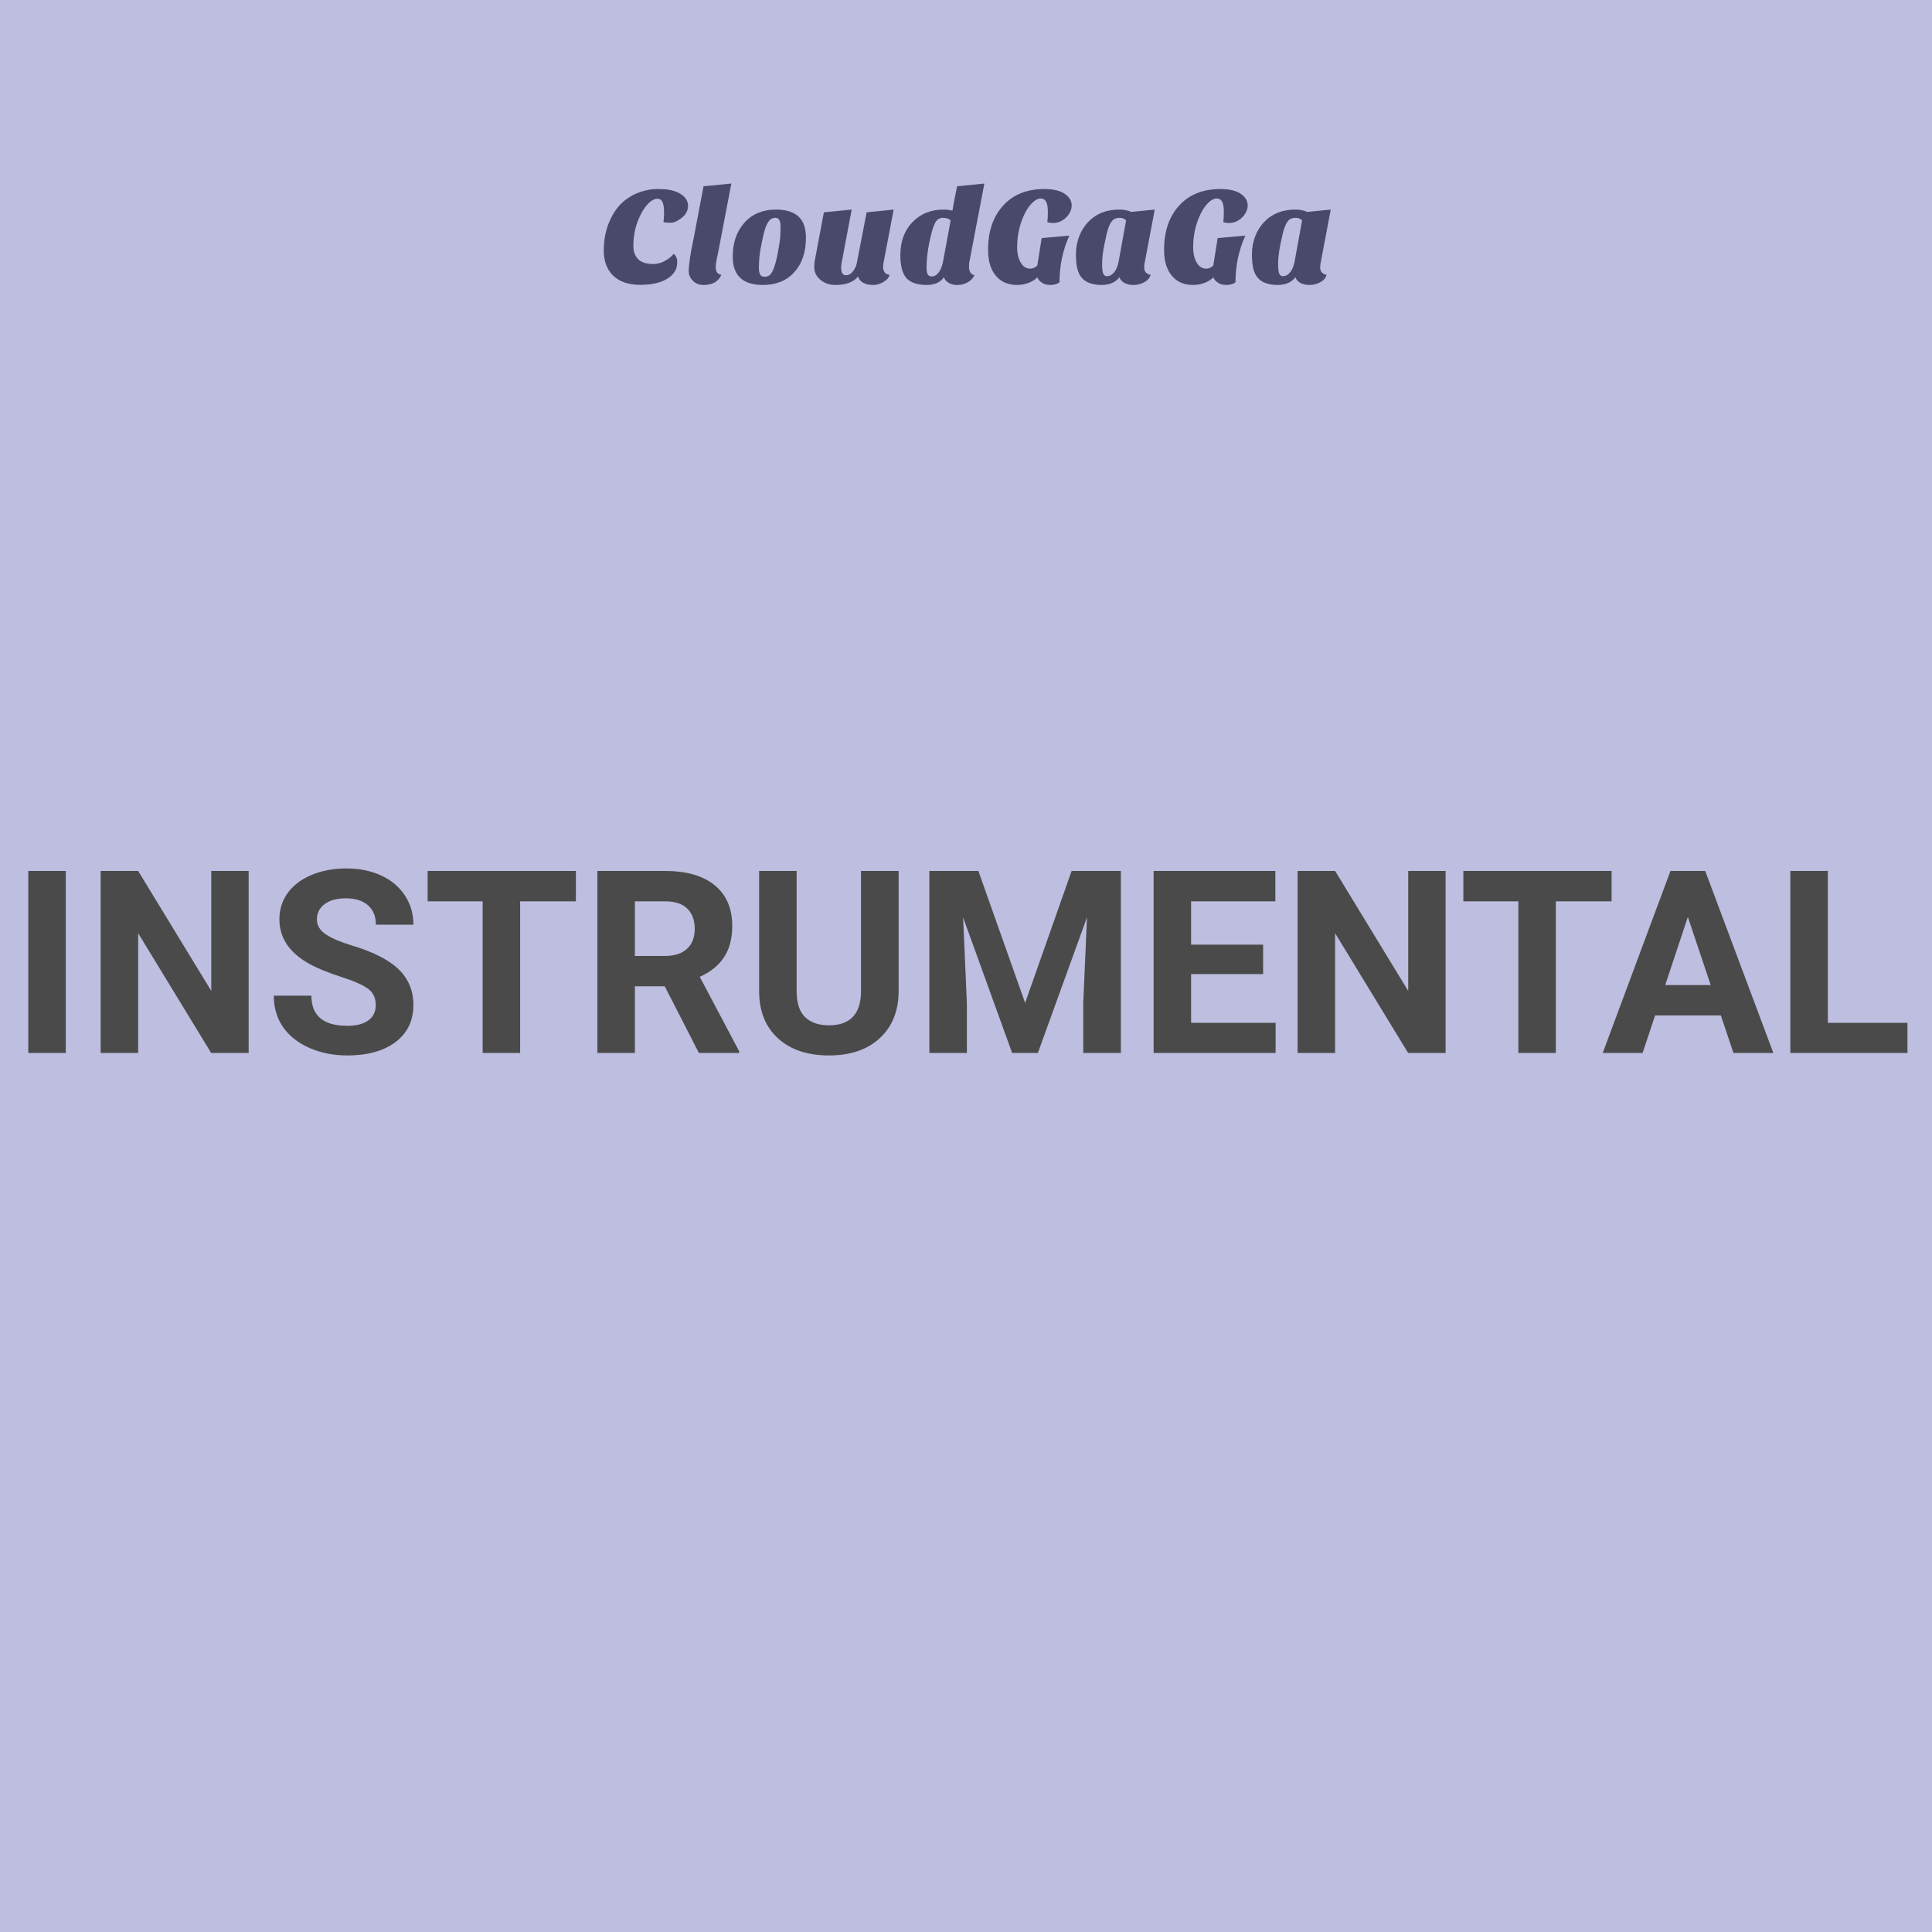 <svg width="400" height="400" viewBox="0 0 400 400" fill="none" xmlns="http://www.w3.org/2000/svg">
<path d="M139.473 52.557C139.964 52.918 140.209 53.481 140.209 54.247C140.209 55.012 140.043 55.666 139.712 56.206C139.381 56.745 138.894 57.222 138.249 57.639C136.869 58.529 134.972 58.973 132.56 58.973C130.148 58.973 128.284 58.344 126.969 57.084C125.656 55.825 125 54.08 125 51.848C125 48.688 125.822 45.907 127.465 43.507C128.716 41.728 130.457 40.459 132.689 39.703C133.842 39.324 134.986 39.135 136.121 39.135C137.256 39.135 138.174 39.211 138.874 39.361C139.575 39.512 140.19 39.74 140.719 40.044C141.875 40.706 142.453 41.566 142.453 42.625C142.453 43.591 141.997 44.434 141.087 45.152C140.256 45.794 139.5 46.114 138.817 46.114C138.137 46.114 137.655 46.067 137.371 45.973C137.448 45.293 137.486 44.731 137.486 44.288C137.486 43.841 137.476 43.457 137.455 43.135C137.438 42.816 137.382 42.504 137.287 42.199C137.098 41.498 136.715 41.148 136.139 41.148C135.559 41.148 134.981 41.419 134.405 41.96C133.828 42.498 133.295 43.22 132.804 44.128C131.687 46.191 131.128 48.444 131.128 50.886C131.128 52.056 131.459 52.978 132.121 53.653C132.783 54.324 133.824 54.659 135.243 54.659C136.301 54.659 137.333 54.309 138.338 53.608C138.772 53.307 139.151 52.956 139.473 52.557ZM149.348 56.872C148.76 58.291 147.53 59 145.659 59C144.713 59 143.937 58.669 143.331 58.007C142.84 57.457 142.595 56.87 142.595 56.246C142.595 54.828 142.926 52.568 143.588 49.467L145.659 38.568L151.418 38L148.665 52.358C148.343 53.759 148.182 54.705 148.182 55.196C148.182 56.275 148.57 56.833 149.348 56.872ZM157.946 59C153.783 59 151.702 57.042 151.702 53.125C151.702 50.343 152.468 48.054 153.999 46.256C155.628 44.347 157.851 43.392 160.668 43.392C162.714 43.392 164.257 43.865 165.297 44.811C166.338 45.757 166.858 47.223 166.858 49.209C166.858 52.236 166.044 54.629 164.415 56.388C162.827 58.129 160.671 59 157.946 59ZM158.682 46.655C158.457 47.167 158.254 47.805 158.074 48.571C157.894 49.337 157.69 50.325 157.462 51.537C157.235 52.746 157.121 54.099 157.121 55.595C157.121 56.085 157.202 56.492 157.365 56.814C157.524 57.136 157.821 57.297 158.256 57.297C158.693 57.297 159.048 57.194 159.32 56.987C159.595 56.777 159.837 56.427 160.047 55.936C160.426 55.064 160.766 53.819 161.067 52.203C161.369 50.586 161.534 49.427 161.564 48.726C161.593 48.026 161.608 47.415 161.608 46.895C161.608 46.375 161.531 45.944 161.378 45.605C161.227 45.265 160.939 45.095 160.513 45.095C160.087 45.095 159.732 45.228 159.449 45.494C159.165 45.757 158.909 46.144 158.682 46.655ZM177.642 57.24C176.731 58.413 175.151 59 172.902 59C171.728 59 170.716 58.645 169.864 57.936C169.013 57.226 168.587 56.36 168.587 55.337C168.587 54.77 168.615 54.344 168.672 54.06L170.574 43.959L176.334 43.392L174.263 54.344C174.186 54.761 174.148 55.092 174.148 55.337C174.148 56.437 174.479 56.987 175.141 56.987C175.88 56.987 176.514 56.484 177.043 55.479C177.215 55.16 177.337 54.792 177.411 54.375L179.429 43.959L185.02 43.392L182.918 54.459C182.862 54.743 182.834 55.036 182.834 55.337C182.834 55.642 182.918 55.96 183.087 56.291C183.258 56.622 183.619 56.824 184.169 56.898C184.054 57.353 183.798 57.732 183.402 58.033C182.568 58.678 181.702 59 180.803 59C179.905 59 179.191 58.839 178.662 58.517C178.133 58.194 177.793 57.769 177.642 57.24ZM195.378 43.392C196.058 43.392 196.663 43.467 197.192 43.618C197.213 43.544 197.241 43.402 197.276 43.192L197.418 42.314C197.495 41.936 197.59 41.435 197.702 40.811L198.159 38.568L203.803 38L200.655 54.459C200.637 54.572 200.628 54.723 200.628 54.912V55.368C200.628 55.785 200.732 56.149 200.939 56.459C201.146 56.773 201.421 56.929 201.764 56.929C201.385 57.819 200.618 58.453 199.462 58.831C199.066 58.944 198.589 59 198.03 59C197.471 59 196.936 58.854 196.425 58.561C195.916 58.268 195.585 57.875 195.432 57.382C195.13 57.875 194.676 58.268 194.07 58.561C193.464 58.854 192.722 59 191.844 59C190.963 59 190.159 58.886 189.432 58.659C188.702 58.431 188.111 58.072 187.659 57.581C186.825 56.617 186.408 55.037 186.408 52.841C186.408 50.003 187.24 47.724 188.905 46.004C190.572 44.263 192.73 43.392 195.378 43.392ZM195.179 45.095C194.478 45.095 193.939 45.473 193.56 46.23C193.182 46.986 192.799 48.302 192.412 50.176C192.025 52.047 191.831 53.825 191.831 55.51C191.831 56.663 192.171 57.24 192.851 57.24C193.457 57.24 193.973 56.937 194.398 56.331C194.824 55.728 195.121 54.924 195.29 53.919L196.824 45.605C196.428 45.265 195.879 45.095 195.179 45.095ZM215.669 49.294L221.398 48.784C220.038 51.772 219.358 54.998 219.358 58.459C218.847 58.82 218.217 59 217.469 59C216.721 59 216.111 58.826 215.638 58.477C215.165 58.125 214.881 57.77 214.787 57.413C214.314 57.903 213.694 58.291 212.929 58.574C212.163 58.858 211.374 59 210.561 59C209.745 59 208.982 58.867 208.273 58.601C207.563 58.338 206.935 57.912 206.388 57.324C205.176 56.038 204.57 54.176 204.57 51.737C204.57 47.953 205.583 44.926 207.608 42.656C209.689 40.309 212.574 39.135 216.263 39.135C218.817 39.135 220.548 39.797 221.455 41.122C221.739 41.538 221.881 41.997 221.881 42.496C221.881 42.999 221.773 43.463 221.557 43.889C221.339 44.314 221.059 44.697 220.719 45.037C219.906 45.794 218.997 46.172 217.992 46.172C217.596 46.172 217.209 46.106 216.831 45.973C216.908 45.405 216.946 44.79 216.946 44.128C216.946 43.466 216.922 42.984 216.875 42.682C216.828 42.381 216.746 42.106 216.631 41.858C216.386 41.349 215.994 41.095 215.456 41.095C214.915 41.095 214.348 41.383 213.753 41.96C213.156 42.536 212.621 43.297 212.148 44.243C211.108 46.363 210.587 48.7 210.587 51.254C210.587 52.427 210.815 53.429 211.27 54.26C211.761 55.167 212.441 55.621 213.31 55.621C213.614 55.621 213.904 55.546 214.179 55.395C214.451 55.244 214.645 55.113 214.76 55L215.669 49.294ZM224.023 57.581C223.579 57.09 223.259 56.456 223.061 55.679C222.863 54.904 222.764 53.883 222.764 52.615C222.764 51.347 222.981 50.136 223.415 48.983C223.85 47.828 224.465 46.834 225.26 46.004C226.886 44.263 229.042 43.392 231.729 43.392C232.693 43.392 233.525 43.553 234.226 43.875L239.081 43.392L236.979 54.459C236.923 54.687 236.895 55.009 236.895 55.426C236.895 55.84 237.022 56.18 237.276 56.446C237.534 56.712 237.851 56.863 238.23 56.898C238.041 57.543 237.6 58.054 236.908 58.432C236.217 58.811 235.484 59 234.709 59C233.935 59 233.287 58.854 232.767 58.561C232.247 58.268 231.91 57.875 231.756 57.382C231.454 57.855 230.981 58.243 230.337 58.548C229.696 58.849 228.945 59 228.084 59C227.221 59 226.441 58.886 225.743 58.659C225.043 58.431 224.469 58.072 224.023 57.581ZM230.013 46.061C229.795 46.401 229.591 46.859 229.401 47.436C229.212 48.012 228.962 49.072 228.652 50.615C228.339 52.155 228.182 53.475 228.182 54.575C228.182 55.672 228.268 56.381 228.439 56.703C228.608 57.022 228.844 57.182 229.149 57.182C229.752 57.182 230.276 56.894 230.723 56.317C231.166 55.741 231.474 54.941 231.645 53.919L233.148 45.605C232.752 45.265 232.322 45.095 231.858 45.095C231.394 45.095 231.024 45.17 230.749 45.321C230.474 45.471 230.229 45.718 230.013 46.061ZM252.104 49.294L257.837 48.784C256.475 51.772 255.793 54.998 255.793 58.459C255.282 58.82 254.654 59 253.909 59C253.161 59 252.55 58.826 252.078 58.477C251.605 58.125 251.321 57.77 251.226 57.413C250.753 57.903 250.134 58.291 249.368 58.574C248.6 58.858 247.809 59 246.996 59C246.183 59 245.422 58.867 244.712 58.601C244.003 58.338 243.373 57.912 242.823 57.324C241.614 56.038 241.01 54.176 241.01 51.737C241.01 47.953 242.022 44.926 244.047 42.656C246.128 40.309 249.014 39.135 252.703 39.135C255.257 39.135 256.988 39.797 257.895 41.122C258.179 41.538 258.321 41.997 258.321 42.496C258.321 42.999 258.211 43.463 257.993 43.889C257.777 44.314 257.497 44.697 257.155 45.037C256.342 45.794 255.434 46.172 254.432 46.172C254.036 46.172 253.649 46.106 253.27 45.973C253.344 45.405 253.381 44.79 253.381 44.128C253.381 43.466 253.357 42.984 253.31 42.682C253.263 42.381 253.183 42.106 253.071 41.858C252.825 41.349 252.432 41.095 251.891 41.095C251.353 41.095 250.786 41.383 250.189 41.96C249.594 42.536 249.061 43.297 248.588 44.243C247.547 46.363 247.027 48.7 247.027 51.254C247.027 52.427 247.253 53.429 247.705 54.26C248.199 55.167 248.88 55.621 249.75 55.621C250.051 55.621 250.339 55.546 250.614 55.395C250.889 55.244 251.083 55.113 251.195 55L252.104 49.294ZM260.462 57.581C260.019 57.09 259.697 56.456 259.496 55.679C259.298 54.904 259.199 53.883 259.199 52.615C259.199 51.347 259.416 50.136 259.851 48.983C260.288 47.828 260.903 46.834 261.695 46.004C263.324 44.263 265.482 43.392 268.169 43.392C269.133 43.392 269.965 43.553 270.665 43.875L275.516 43.392L273.419 54.459C273.36 54.687 273.33 55.009 273.33 55.426C273.33 55.84 273.459 56.18 273.716 56.446C273.97 56.712 274.287 56.863 274.665 56.898C274.476 57.543 274.037 58.054 273.348 58.432C272.656 58.811 271.923 59 271.149 59C270.371 59 269.722 58.854 269.202 58.561C268.682 58.268 268.346 57.875 268.196 57.382C267.894 57.855 267.421 58.243 266.777 58.548C266.132 58.849 265.38 59 264.52 59C263.659 59 262.879 58.886 262.178 58.659C261.478 58.431 260.906 58.072 260.462 57.581ZM266.448 46.061C266.233 46.401 266.03 46.859 265.841 47.436C265.652 48.012 265.401 49.072 265.087 50.615C264.777 52.155 264.622 53.475 264.622 54.575C264.622 55.672 264.706 56.381 264.874 56.703C265.046 57.022 265.282 57.182 265.584 57.182C266.19 57.182 266.715 56.894 267.158 56.317C267.604 55.741 267.912 54.941 268.08 53.919L269.588 45.605C269.189 45.265 268.757 45.095 268.293 45.095C267.832 45.095 267.464 45.17 267.189 45.321C266.914 45.471 266.667 45.718 266.448 46.061Z" fill="#3C3C3C"/>
<rect opacity="0.4" width="400" height="400" fill="#5A5EB3"/>
<path d="M13.62 218H5.856V180.32H13.62V218ZM51.48 218H43.717L28.604 193.208V218H20.84V180.32H28.604L43.743 205.164V180.32H51.48V218ZM77.799 208.114C77.799 206.648 77.282 205.526 76.247 204.75C75.211 203.956 73.348 203.128 70.657 202.266C67.965 201.386 65.835 200.523 64.265 199.678C59.986 197.366 57.847 194.252 57.847 190.335C57.847 188.3 58.416 186.488 59.555 184.901C60.711 183.296 62.358 182.046 64.498 181.148C66.654 180.251 69.07 179.803 71.744 179.803C74.435 179.803 76.833 180.294 78.938 181.278C81.043 182.244 82.673 183.616 83.829 185.393C85.002 187.17 85.589 189.188 85.589 191.448H77.825C77.825 189.723 77.282 188.386 76.195 187.437C75.108 186.471 73.581 185.988 71.614 185.988C69.716 185.988 68.241 186.393 67.189 187.204C66.137 187.998 65.61 189.05 65.61 190.361C65.61 191.586 66.223 192.613 67.448 193.441C68.69 194.269 70.51 195.045 72.908 195.77C77.325 197.098 80.543 198.746 82.561 200.713C84.58 202.68 85.589 205.13 85.589 208.062C85.589 211.323 84.355 213.885 81.888 215.749C79.421 217.595 76.1 218.518 71.925 218.518C69.026 218.518 66.387 217.991 64.006 216.939C61.625 215.869 59.805 214.411 58.545 212.565C57.303 210.719 56.682 208.58 56.682 206.147H64.472C64.472 210.305 66.956 212.384 71.925 212.384C73.771 212.384 75.211 212.013 76.247 211.271C77.282 210.512 77.799 209.46 77.799 208.114ZM119.231 186.609H107.689V218H99.926V186.609H88.539V180.32H119.231V186.609ZM137.631 204.207H131.446V218H123.683V180.32H137.683C142.134 180.32 145.568 181.312 147.983 183.296C150.398 185.28 151.606 188.084 151.606 191.707C151.606 194.278 151.045 196.426 149.924 198.151C148.82 199.859 147.138 201.222 144.877 202.24L153.029 217.638V218H144.696L137.631 204.207ZM131.446 197.918H137.709C139.659 197.918 141.168 197.426 142.238 196.443C143.307 195.442 143.842 194.071 143.842 192.328C143.842 190.551 143.333 189.154 142.315 188.136C141.315 187.118 139.771 186.609 137.683 186.609H131.446V197.918ZM186.051 180.32V205.138C186.051 209.262 184.757 212.522 182.169 214.92C179.598 217.319 176.079 218.518 171.61 218.518C167.211 218.518 163.717 217.353 161.129 215.024C158.542 212.695 157.222 209.494 157.17 205.423V180.32H164.934V205.19C164.934 207.657 165.52 209.46 166.693 210.599C167.884 211.72 169.523 212.281 171.61 212.281C175.975 212.281 178.192 209.986 178.261 205.397V180.32H186.051ZM202.562 180.32L212.24 207.648L221.867 180.32H232.063V218H224.274V207.7L225.05 189.921L214.88 218H209.549L199.404 189.947L200.181 207.7V218H192.417V180.32H202.562ZM261.514 201.67H246.607V211.763H264.102V218H238.844V180.32H264.05V186.609H246.607V195.589H261.514V201.67ZM299.297 218H291.533L276.42 193.208V218H268.656V180.32H276.42L291.559 205.164V180.32H299.297V218ZM333.664 186.609H322.122V218H314.358V186.609H302.972V180.32H333.664V186.609ZM356.282 210.236H342.67L340.082 218H331.827L345.853 180.32H353.047L367.151 218H358.896L356.282 210.236ZM344.766 203.948H354.186L349.45 189.844L344.766 203.948ZM378.435 211.763H394.919V218H370.671V180.32H378.435V211.763Z" fill="#4A4A4A"/>
</svg>
